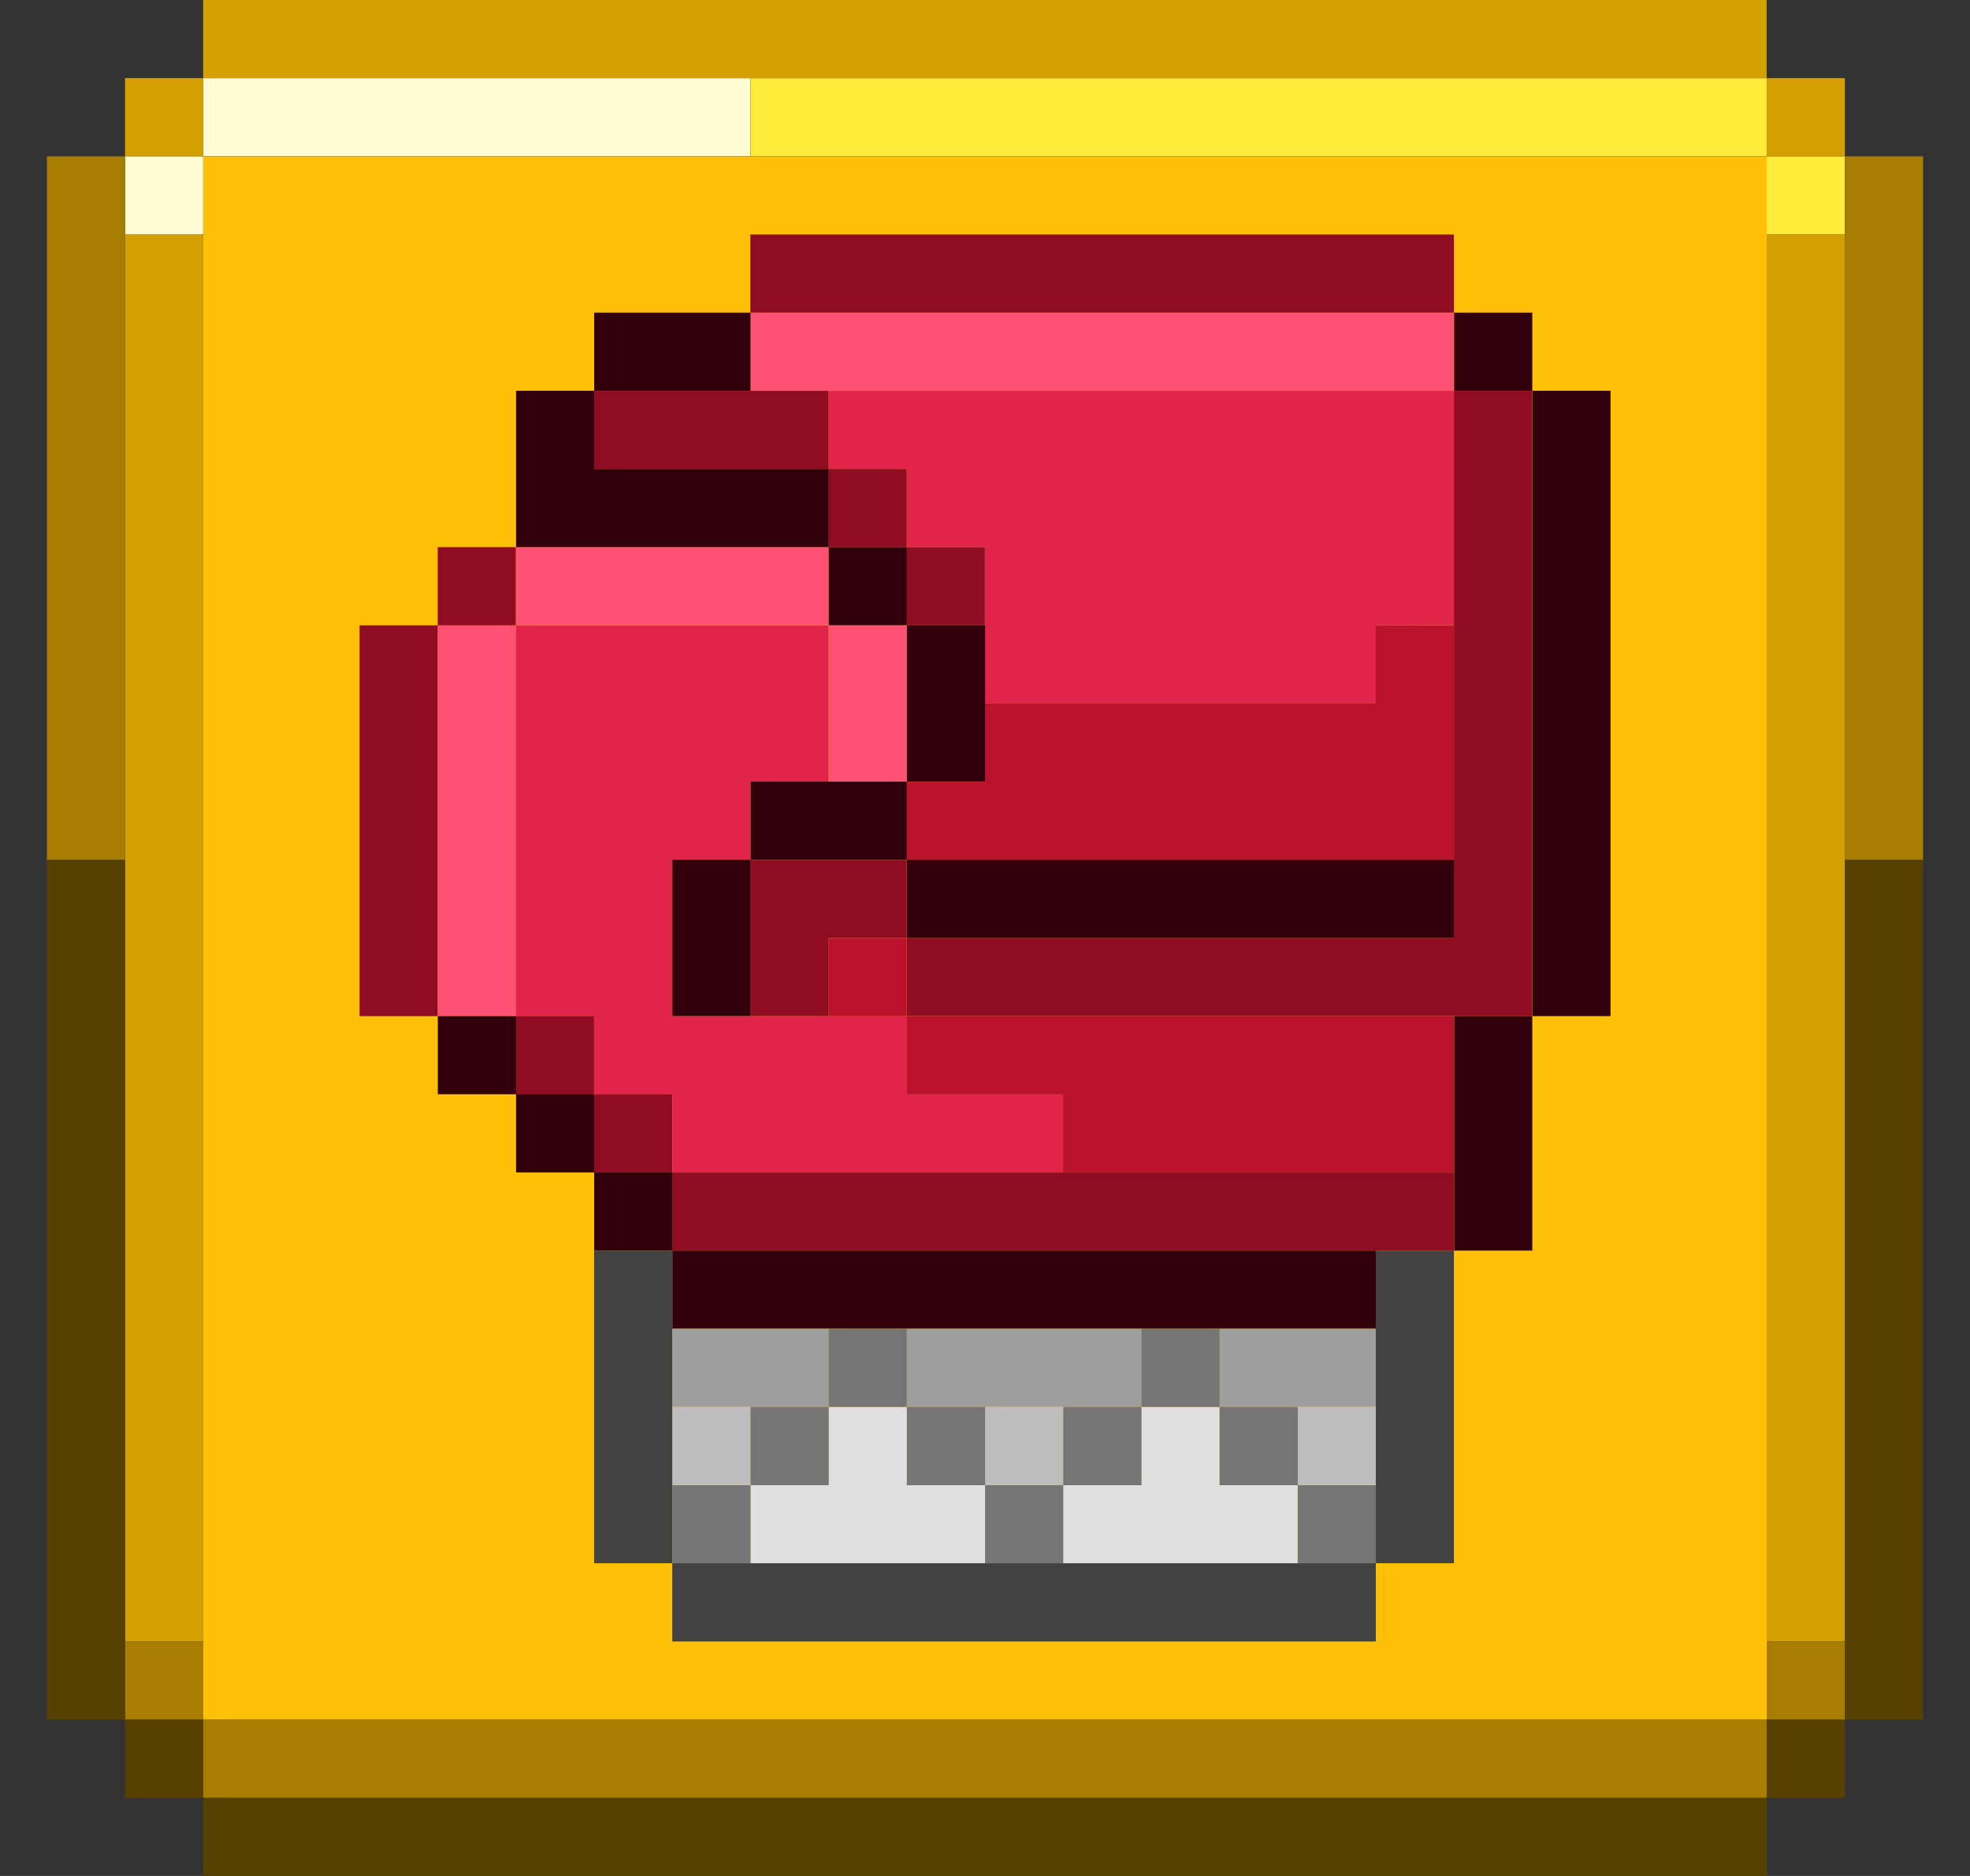 <svg xmlns="http://www.w3.org/2000/svg" width="21" height="20" viewBox="0 0 21 20" fill="none">
    <rect x="0" y="0" width="21" height="20" fill="#333333" stroke="none"/>
    <g clip-path="url(#clip0_688_4626)">
        <path fill-rule="evenodd" clip-rule="evenodd"
              d="M2.166 0.833H7.999V1.666H2.166V0.833ZM2.166 1.666V2.5H1.333V1.666H2.166Z"
              fill="#FFFBD5"/>
        <path d="M18.834 1.667H2.167V18.334H18.834V1.667Z" fill="#FFC107"/>
        <path fill-rule="evenodd" clip-rule="evenodd"
              d="M8 0.833H18.833V1.666H8V0.833ZM18.833 1.666V2.5H19.667V1.666H18.833Z"
              fill="#FFEB3B"/>
        <path fill-rule="evenodd" clip-rule="evenodd"
              d="M18.832 0H2.166V0.833H1.333V1.667H2.166V0.833H18.832V1.667H19.666V0.833H18.832V0ZM2.166 2.5H1.333V17.5H2.166V2.5ZM18.832 2.5H19.666V17.5H18.832V2.5Z"
              fill="#D49F00"/>
        <path d="M8.833 4.167H15.499V5H15.501V5.833L15.5 6.666L14.667 6.667V7.5H10.5V6.666V5.833H9.667V5H8.833V4.167Z"
              fill="#E12449"/>
        <path fill-rule="evenodd" clip-rule="evenodd"
              d="M15.501 3.333H8.001V4.166H15.501V3.333ZM8.834 6.666H9.667V7.5V8.333H8.834V7.5V6.666ZM5.501 6.666V5.833H8.834V6.666H5.501ZM5.501 6.666H4.667V10.833H5.501V6.666Z"
              fill="#FF5173"/>
        <path fill-rule="evenodd" clip-rule="evenodd"
              d="M5.5 6.667H6.333H7.167H8H8.833V7.5V8.334H8V9.167H7.167V10V10.834H8H8.833H9.667V11.667H10.5H11.333V12.5H10.5H9.667H8.833H8H7.167V11.667H6.333V10.834H5.5V10V9.167V8.334V7.5V6.667Z"
              fill="#E12449"/>
        <path fill-rule="evenodd" clip-rule="evenodd"
              d="M14.666 6.667H15.499V7.5V8.334V9.167H9.666V8.334H10.499V7.5H14.666V6.667ZM9.666 10.834H15.499V11.667V12.5H11.332V11.667H9.666V10.834ZM9.666 10.834H8.833V10H9.666V10.834Z"
              fill="#BB132E"/>
        <path fill-rule="evenodd" clip-rule="evenodd"
              d="M15.499 2.5H7.999V3.333H15.499V2.5ZM8.833 4.167H6.333V5H8.833V5.833H9.666V6.667H10.499V5.833H9.666V5H8.833V4.167ZM15.499 4.167H16.332V10.833H15.499H9.666V10H15.499V4.167ZM9.666 10H8.833V10.833H7.999V10V9.167H8.833H9.666V10ZM4.666 5.833H5.499V6.667H4.666V5.833ZM4.666 6.667V10.833H3.833V6.667H4.666ZM7.999 12.5H7.166V11.667H6.333V10.833H5.499V11.667H6.333V12.5H7.166V13.333H7.999H8.833H9.666H10.499H11.332H12.166H12.999H13.832H14.666H15.499V12.5H14.666H13.832H12.999H12.166H11.332H10.499H9.666H8.833H7.999Z"
              fill="#900C22"/>
        <path fill-rule="evenodd" clip-rule="evenodd"
              d="M8.001 3.333H6.334V4.166H5.501V5V5.833H6.334H8.834V6.666H9.667V7.5V8.333H8.834H8.001V9.166H7.167V10V10.833H8.001V10V9.166H8.834H9.667V10H15.501V9.166H9.667V8.333H10.501V7.5V6.666H9.667V5.833H8.834V5H6.334V4.166H8.001V3.333ZM16.334 3.333H15.501V4.166H16.334V10.833H15.501V13.333H16.334V10.833H17.168V4.166H16.334V3.333ZM4.667 10.833H5.501V11.666H4.667V10.833ZM6.334 12.5H5.501V11.666H6.334V12.5ZM7.167 13.333H6.334V12.5H7.167V13.333ZM7.167 13.333H8.001H8.834H9.667H10.501H11.334H12.168H13.001H13.834H14.668V14.166H13.834H13.001H12.168H11.334H10.501H9.667H8.834H8.001H7.167V13.333Z"
              fill="#31000C"/>
        <path fill-rule="evenodd" clip-rule="evenodd"
              d="M8.001 14.167H7.167V15H8.001H8.834V14.167H8.001ZM9.667 14.167H10.501H11.334H12.168V15H11.334H10.501H9.667V14.167ZM13.834 14.167H13.001V15H13.834H14.668V14.167H13.834Z"
              fill="#9E9E9E"/>
        <path fill-rule="evenodd" clip-rule="evenodd"
              d="M8.001 15H7.167V15.833H8.001V15ZM11.334 15H10.501V15.833H11.334V15ZM13.834 15H14.668V15.833H13.834V15Z"
              fill="#BDBDBD"/>
        <path fill-rule="evenodd" clip-rule="evenodd"
              d="M8.833 15H9.667V15.833H10.5V16.667H9.667H8.833H8V15.833H8.833V15ZM12.167 15H13V15.833H13.833V16.667H13H12.167H11.333V15.833H12.167V15Z"
              fill="#E0E0E0"/>
        <path fill-rule="evenodd" clip-rule="evenodd"
              d="M9.667 14.167H8.834V15H8.001V15.834H7.167V16.667H8.001V15.834H8.834V15H9.667V15.834H10.501V16.667H11.334V15.834H12.168V15H13.001V15.834H13.834V16.667H14.668V15.834H13.834V15H13.001V14.167H12.168V15H11.334V15.834H10.501V15H9.667V14.167Z"
              fill="#757575"/>
        <path fill-rule="evenodd" clip-rule="evenodd"
              d="M6.333 13.333H7.166V14.166V15V15.833V16.666H6.333V15.833V15V14.166V13.333ZM14.666 16.666H13.832H12.999H12.166H11.332H10.499H9.666H8.833H7.999H7.166V17.5H7.999H8.833H9.666H10.499H11.332H12.166H12.999H13.832H14.666V16.666ZM14.666 16.666H15.499V15.833V15V14.166V13.333H14.666V14.166V15V15.833V16.666Z"
              fill="#424242"/>
        <path fill-rule="evenodd" clip-rule="evenodd"
              d="M1.333 1.667H0.5V9.167H1.333V1.667ZM20.5 1.667H19.667V9.167H20.5V1.667ZM1.333 17.5H2.167V18.334H1.333V17.5ZM18.833 18.334V19.167H2.167V18.334H18.833ZM18.833 18.334V17.5H19.667V18.334H18.833Z"
              fill="#A87E00"/>
        <path fill-rule="evenodd" clip-rule="evenodd"
              d="M1.333 9.167H0.5V18.334H1.333V19.167H2.167V20H18.833V19.167H19.667V18.334H20.5V9.167H19.667V18.334H18.833V19.167H2.167V18.334H1.333V9.167Z"
              fill="#574100"/>
    </g>
    <defs>
        <clipPath id="clip0_688_4626">
            <rect width="20" height="20" fill="white" transform="translate(0.5)"/>
        </clipPath>
    </defs>
</svg>
